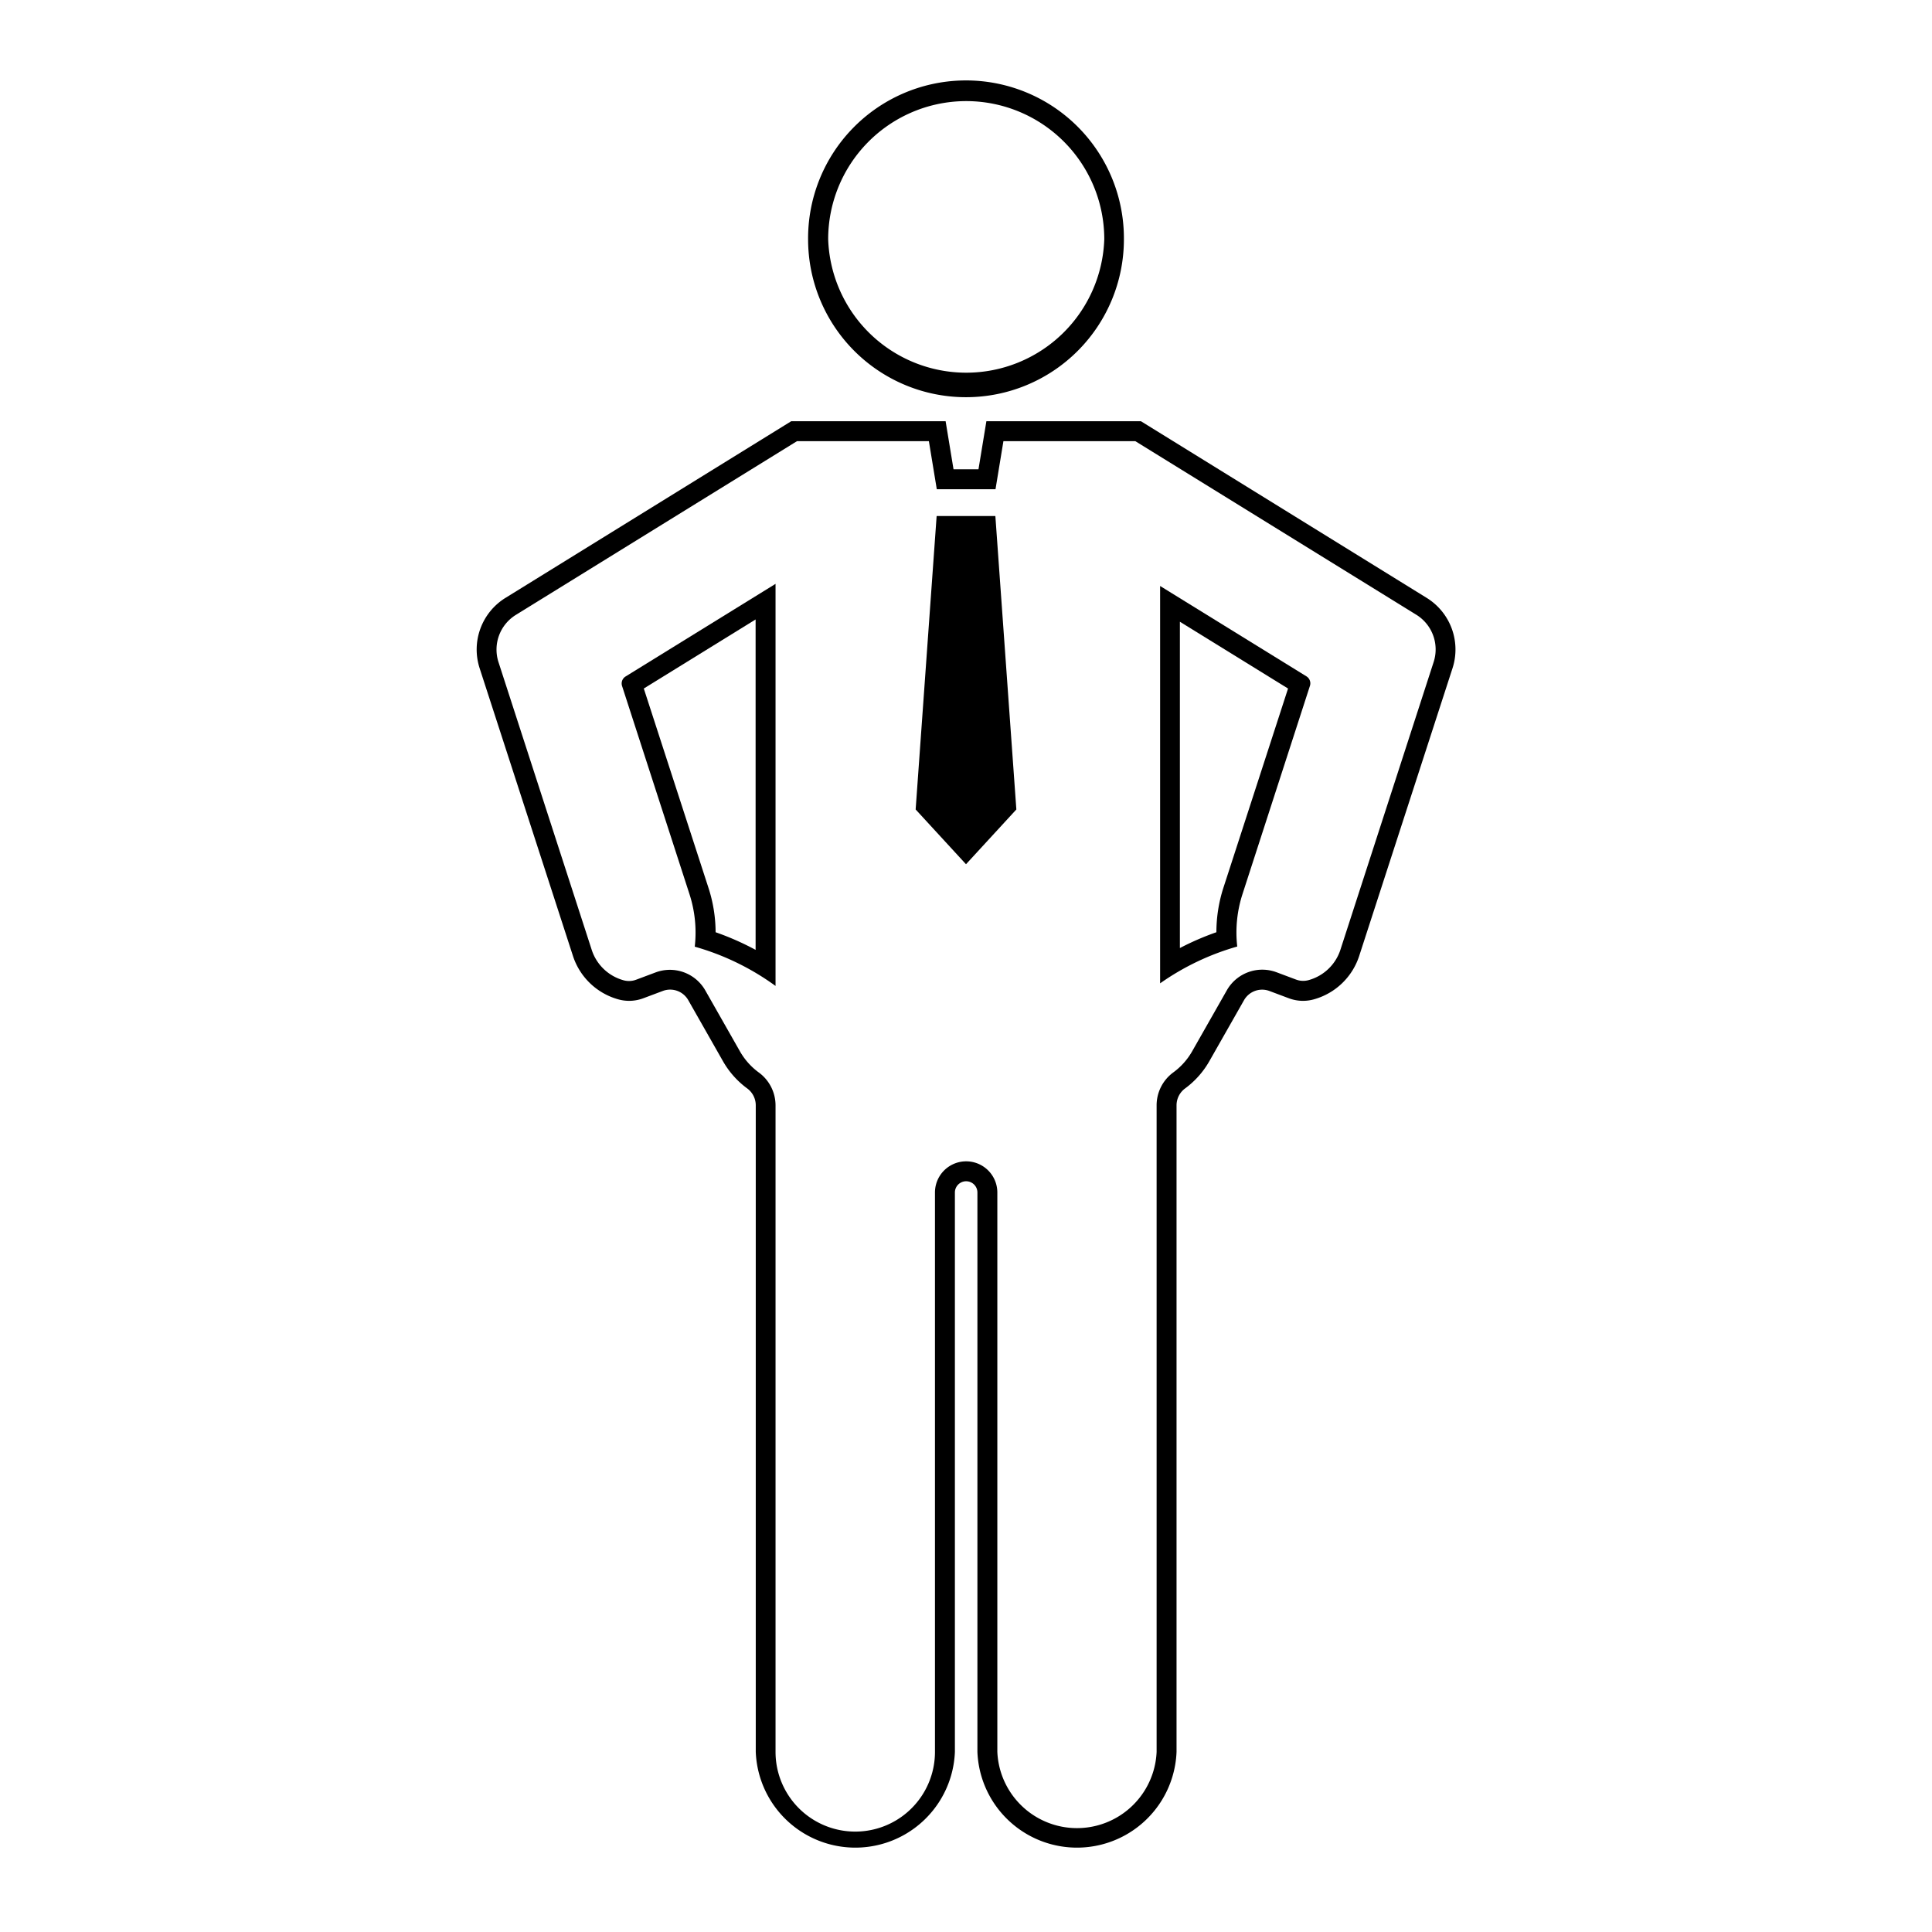 <svg height='100px' width='100px'  fill="#000000" xmlns:dc="http://purl.org/dc/elements/1.1/" xmlns:cc="http://creativecommons.org/ns#" xmlns:rdf="http://www.w3.org/1999/02/22-rdf-syntax-ns#" xmlns:svg="http://www.w3.org/2000/svg" xmlns="http://www.w3.org/2000/svg" xmlns:sodipodi="http://sodipodi.sourceforge.net/DTD/sodipodi-0.dtd" xmlns:inkscape="http://www.inkscape.org/namespaces/inkscape" viewBox="0 0 12.7 12.7" version="1.1" x="0px" y="0px"><g transform="translate(0,-284.3)"><path style="" d="m 5.201,287.069 -1.878,1.161 a 0.399,0.399 0 0 0 -0.17,0.463 l 0.615,1.896 a 0.436,0.436 0 0 0 0.292,0.279 0.265,0.265 0 0 0 0.169,-0.006 l 0.128,-0.048 a 0.137,0.137 0 0 1 0.167,0.06 l 0.228,0.401 a 0.575,0.575 0 0 0 0.16,0.18 0.138,0.138 0 0 1 0.056,0.111 v 4.25 a 0.655,0.655 0 0 0 1.309,0 v -3.677 a 0.074,0.074 0 0 1 0.148,0 v 3.677 a 0.655,0.655 0 0 0 1.309,0 v -4.25 a 0.138,0.138 0 0 1 0.056,-0.111 0.575,0.575 0 0 0 0.16,-0.18 l 0.228,-0.401 a 0.137,0.137 0 0 1 0.166,-0.06 l 0.128,0.048 a 0.265,0.265 0 0 0 0.169,0.006 0.436,0.436 0 0 0 0.292,-0.279 l 0.615,-1.896 a 0.399,0.399 0 0 0 -0.17,-0.463 l -1.878,-1.161 H 6.484 l -0.052,0.316 h -0.164 l -0.052,-0.316 z m 0.038,0.131 h 0.867 l 0.052,0.316 h 0.386 l 0.052,-0.316 h 0.867 l 1.847,1.141 a 0.268,0.268 0 0 1 0.114,0.311 l -0.614,1.895 a 0.305,0.305 0 0 1 -0.205,0.195 0.134,0.134 0 0 1 -0.086,-0.003 l -0.128,-0.048 a 0.268,0.268 0 0 0 -0.326,0.118 l -0.228,0.401 A 0.444,0.444 0 0 1 7.712,291.35 0.268,0.268 0 0 0 7.603,291.566 v 4.25 a 0.524,0.524 0 0 1 -1.047,0 v -3.677 a 0.205,0.205 0 0 0 -0.41,0 v 3.677 a 0.524,0.524 0 0 1 -1.048,0 v -4.25 A 0.268,0.268 0 0 0 4.988,291.35 0.444,0.444 0 0 1 4.864,291.211 L 4.636,290.81 v 0 a 0.268,0.268 0 0 0 -0.326,-0.118 l -0.128,0.048 a 0.134,0.134 0 0 1 -0.086,0.003 0.305,0.305 0 0 1 -0.205,-0.195 l -0.614,-1.895 a 0.268,0.268 0 0 1 0.114,-0.311 z" fill="#000000" stroke="none"></path><path style="" d="m 6.325,284.829 a 1.038,1.038 0 0 0 -1.013,1.044 1.038,1.038 0 1 0 2.076,0 1.038,1.038 0 0 0 -1.063,-1.044 z m 0,0.136 a 0.908,0.908 0 0 1 0.934,0.907 0.908,0.908 0 0 1 -1.815,0 0.908,0.908 0 0 1 0.881,-0.907 z" fill="#000000" stroke="none"></path><path style="" d="m 5.098,288.138 -0.986,0.609 a 0.054,0.054 0 0 0 -0.023,0.062 l 0.444,1.371 a 0.819,0.819 0 0 1 0.034,0.343 1.677,1.677 0 0 1 0.531,0.258 z m -0.131,0.234 v 2.172 A 1.808,1.808 0 0 0 4.704,290.428 0.95,0.95 0 0 0 4.658,290.139 l -0.426,-1.313 z" fill="#000000" stroke="none"></path><path style="" d="m 6.019,289.621 0.331,0.36 0.331,-0.36 -0.138,-1.929 H 6.157 Z" fill="#000000" stroke="none"></path><path style="" d="m 7.626,288.152 v 2.612 a 1.677,1.677 0 0 1 0.507,-0.242 0.819,0.819 0 0 1 0.034,-0.343 l 0.444,-1.371 a 0.054,0.054 0 0 0 -0.023,-0.062 z m 0.13,0.235 0.711,0.439 -0.426,1.313 a 0.95,0.95 0 0 0 -0.045,0.289 1.808,1.808 0 0 0 -0.24,0.104 z" fill="#000000" stroke="none"></path></g></svg>